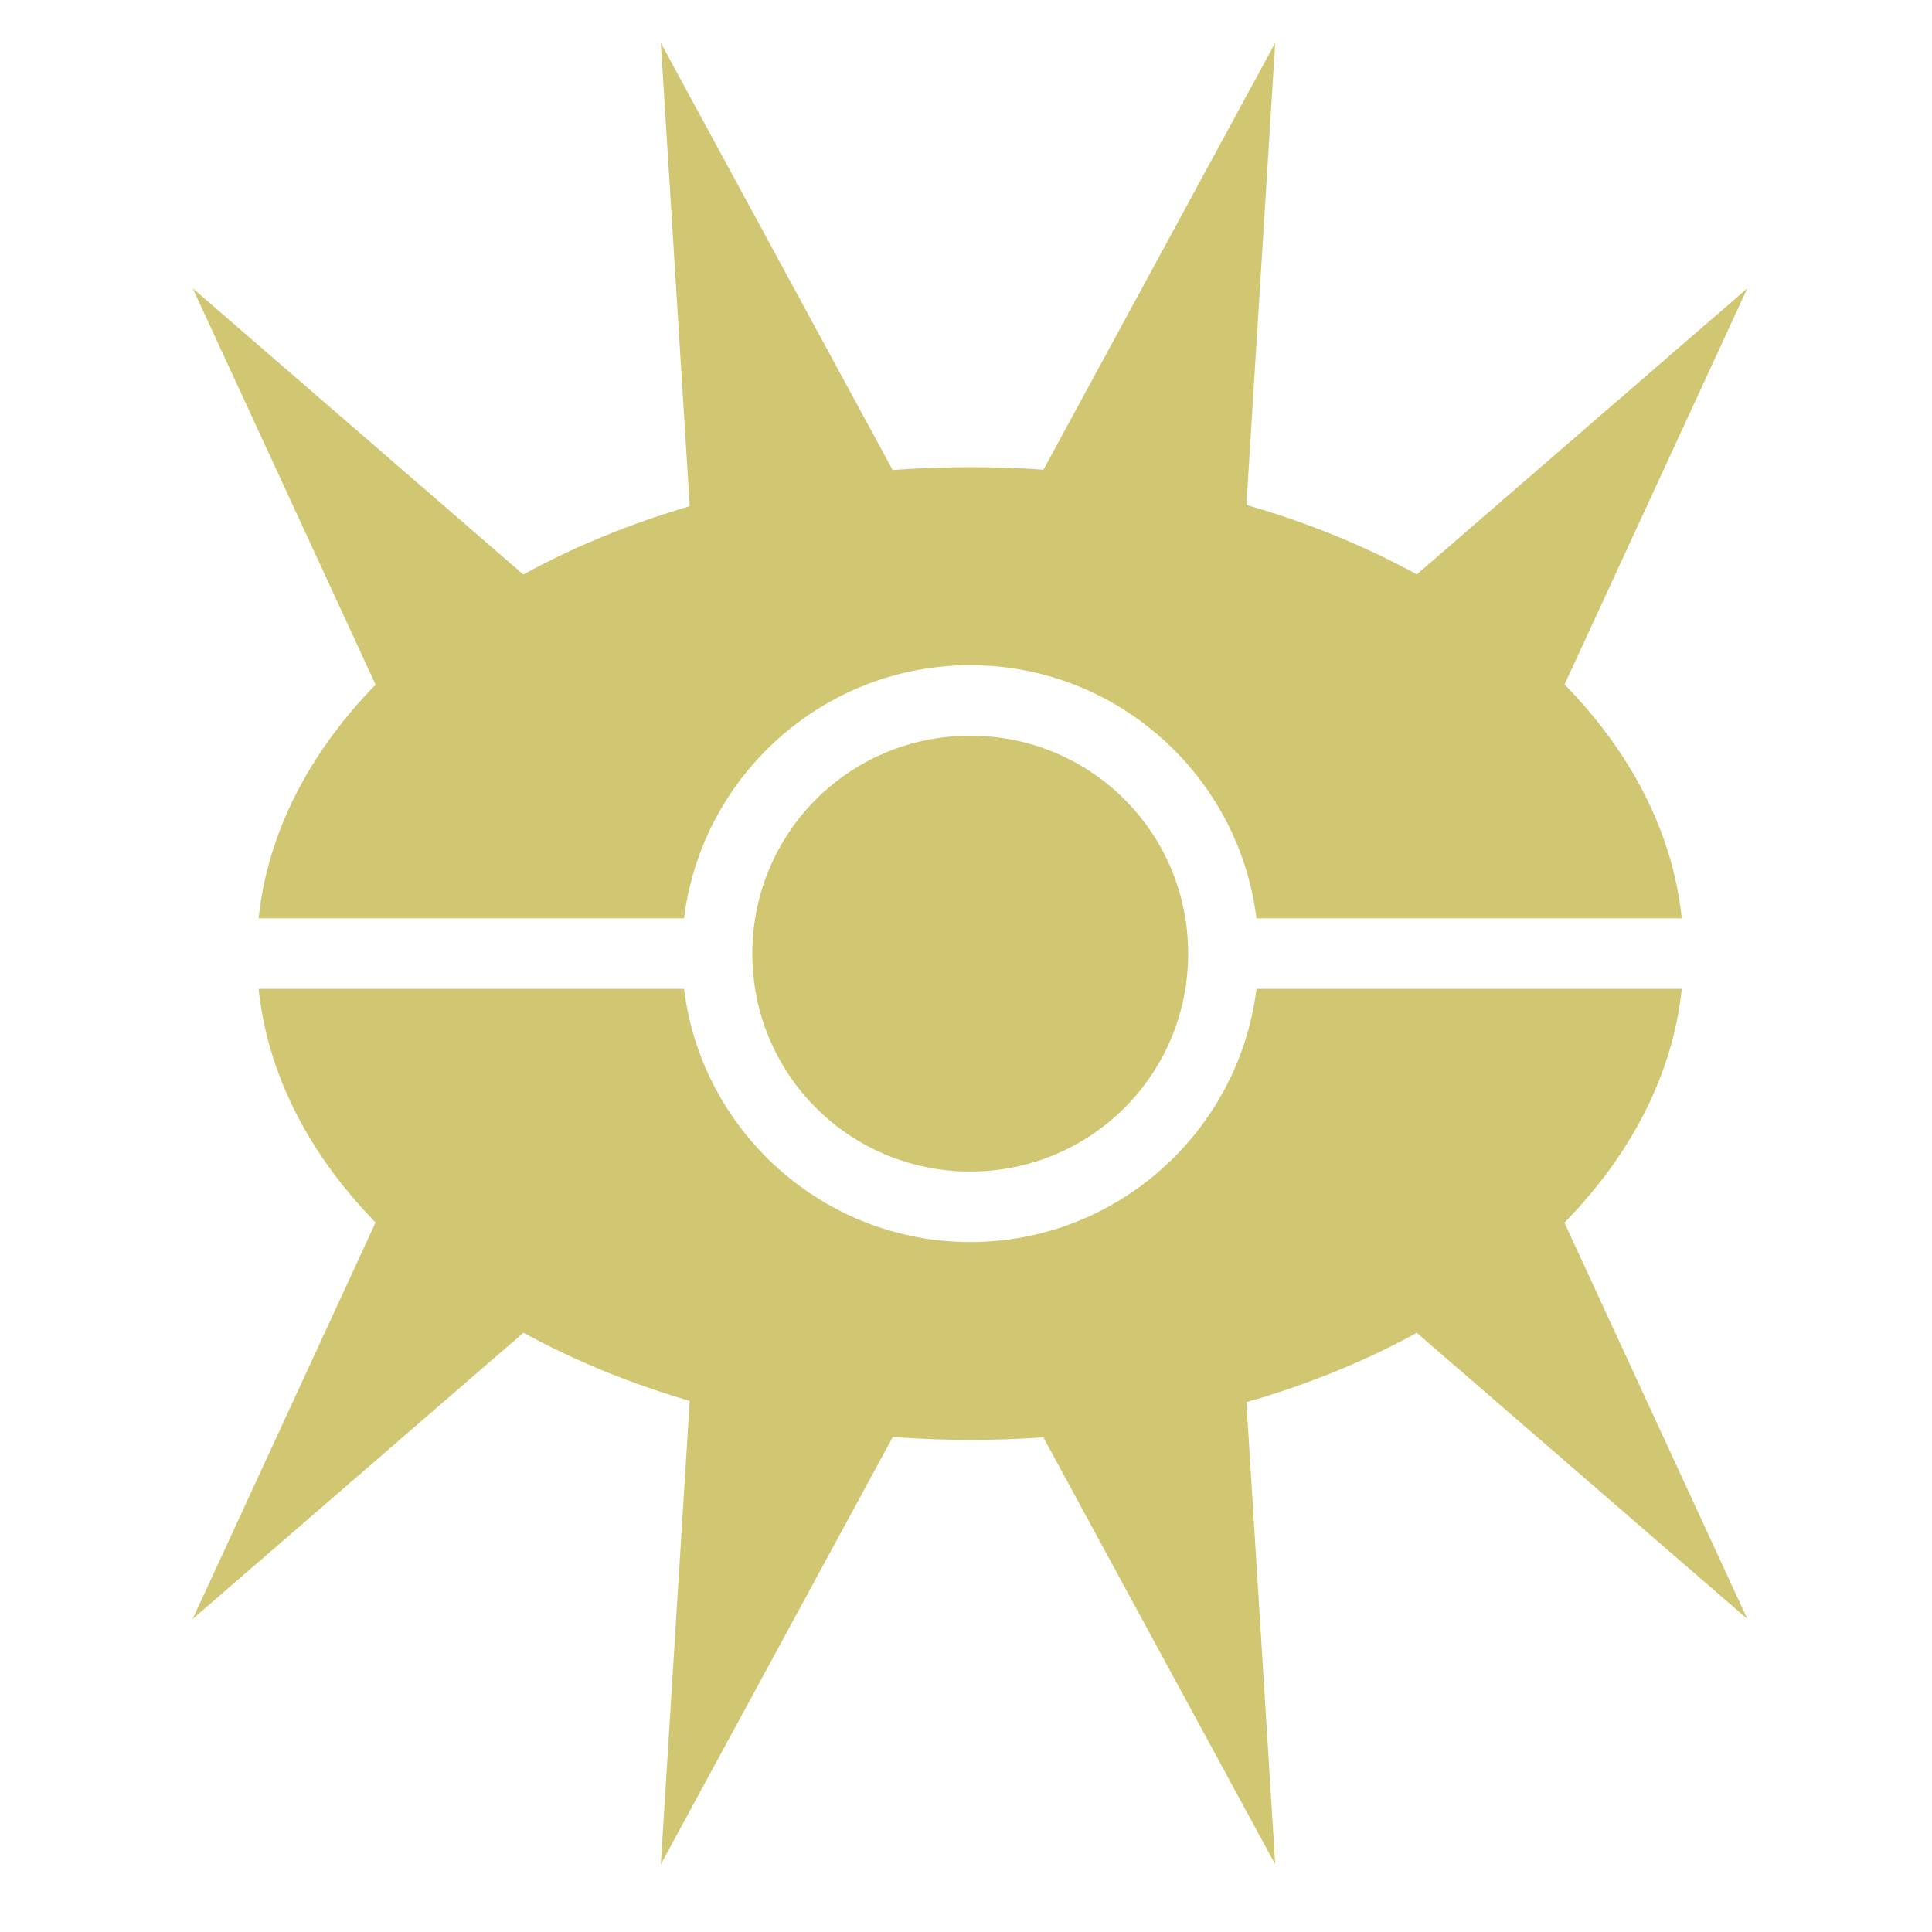 <svg xmlns="http://www.w3.org/2000/svg" viewBox="0 0 512 512"><path fill="#d1c672" d="M175.125 11.375l7.656 122.78c-15.95 4.655-30.756 10.78-44.093 18.095L51.063 76.406l48.47 105.03c-17.535 17.983-28.61 39.145-31 61.94h112.75c4.627-37.73 36.893-67.095 75.843-67.095s71.216 29.366 75.844 67.095h112.717c-2.388-22.83-13.486-44-31.062-62l48.438-104.97-87.594 75.814c-13.638-7.474-28.798-13.72-45.158-18.407l7.625-122.438-61.406 113.094c-6.385-.446-12.846-.657-19.405-.657-6.945 0-13.81.252-20.563.75L175.125 11.374zm82 183.594c-32.012 0-57.75 25.742-57.75 57.75 0 32.006 25.738 57.75 57.75 57.75s57.75-25.744 57.75-57.75c0-32.008-25.738-57.75-57.75-57.75zM68.53 262.062c2.403 22.78 13.473 43.936 31 61.906L51.063 429.03l87.657-75.842c13.326 7.305 28.123 13.413 44.06 18.062l-7.655 122.813 61.47-113.25c6.74.496 13.595.78 20.53.78 6.548 0 12.998-.244 19.375-.687l61.438 113.156-7.625-122.468c16.354-4.685 31.523-10.906 45.156-18.375l87.592 75.81-48.468-105c17.576-17.99 28.69-39.15 31.094-61.967h-112.72c-4.627 37.73-36.893 67.093-75.843 67.093s-71.216-29.364-75.844-67.094H68.53z"  fill-rule="evenodd"/></svg>